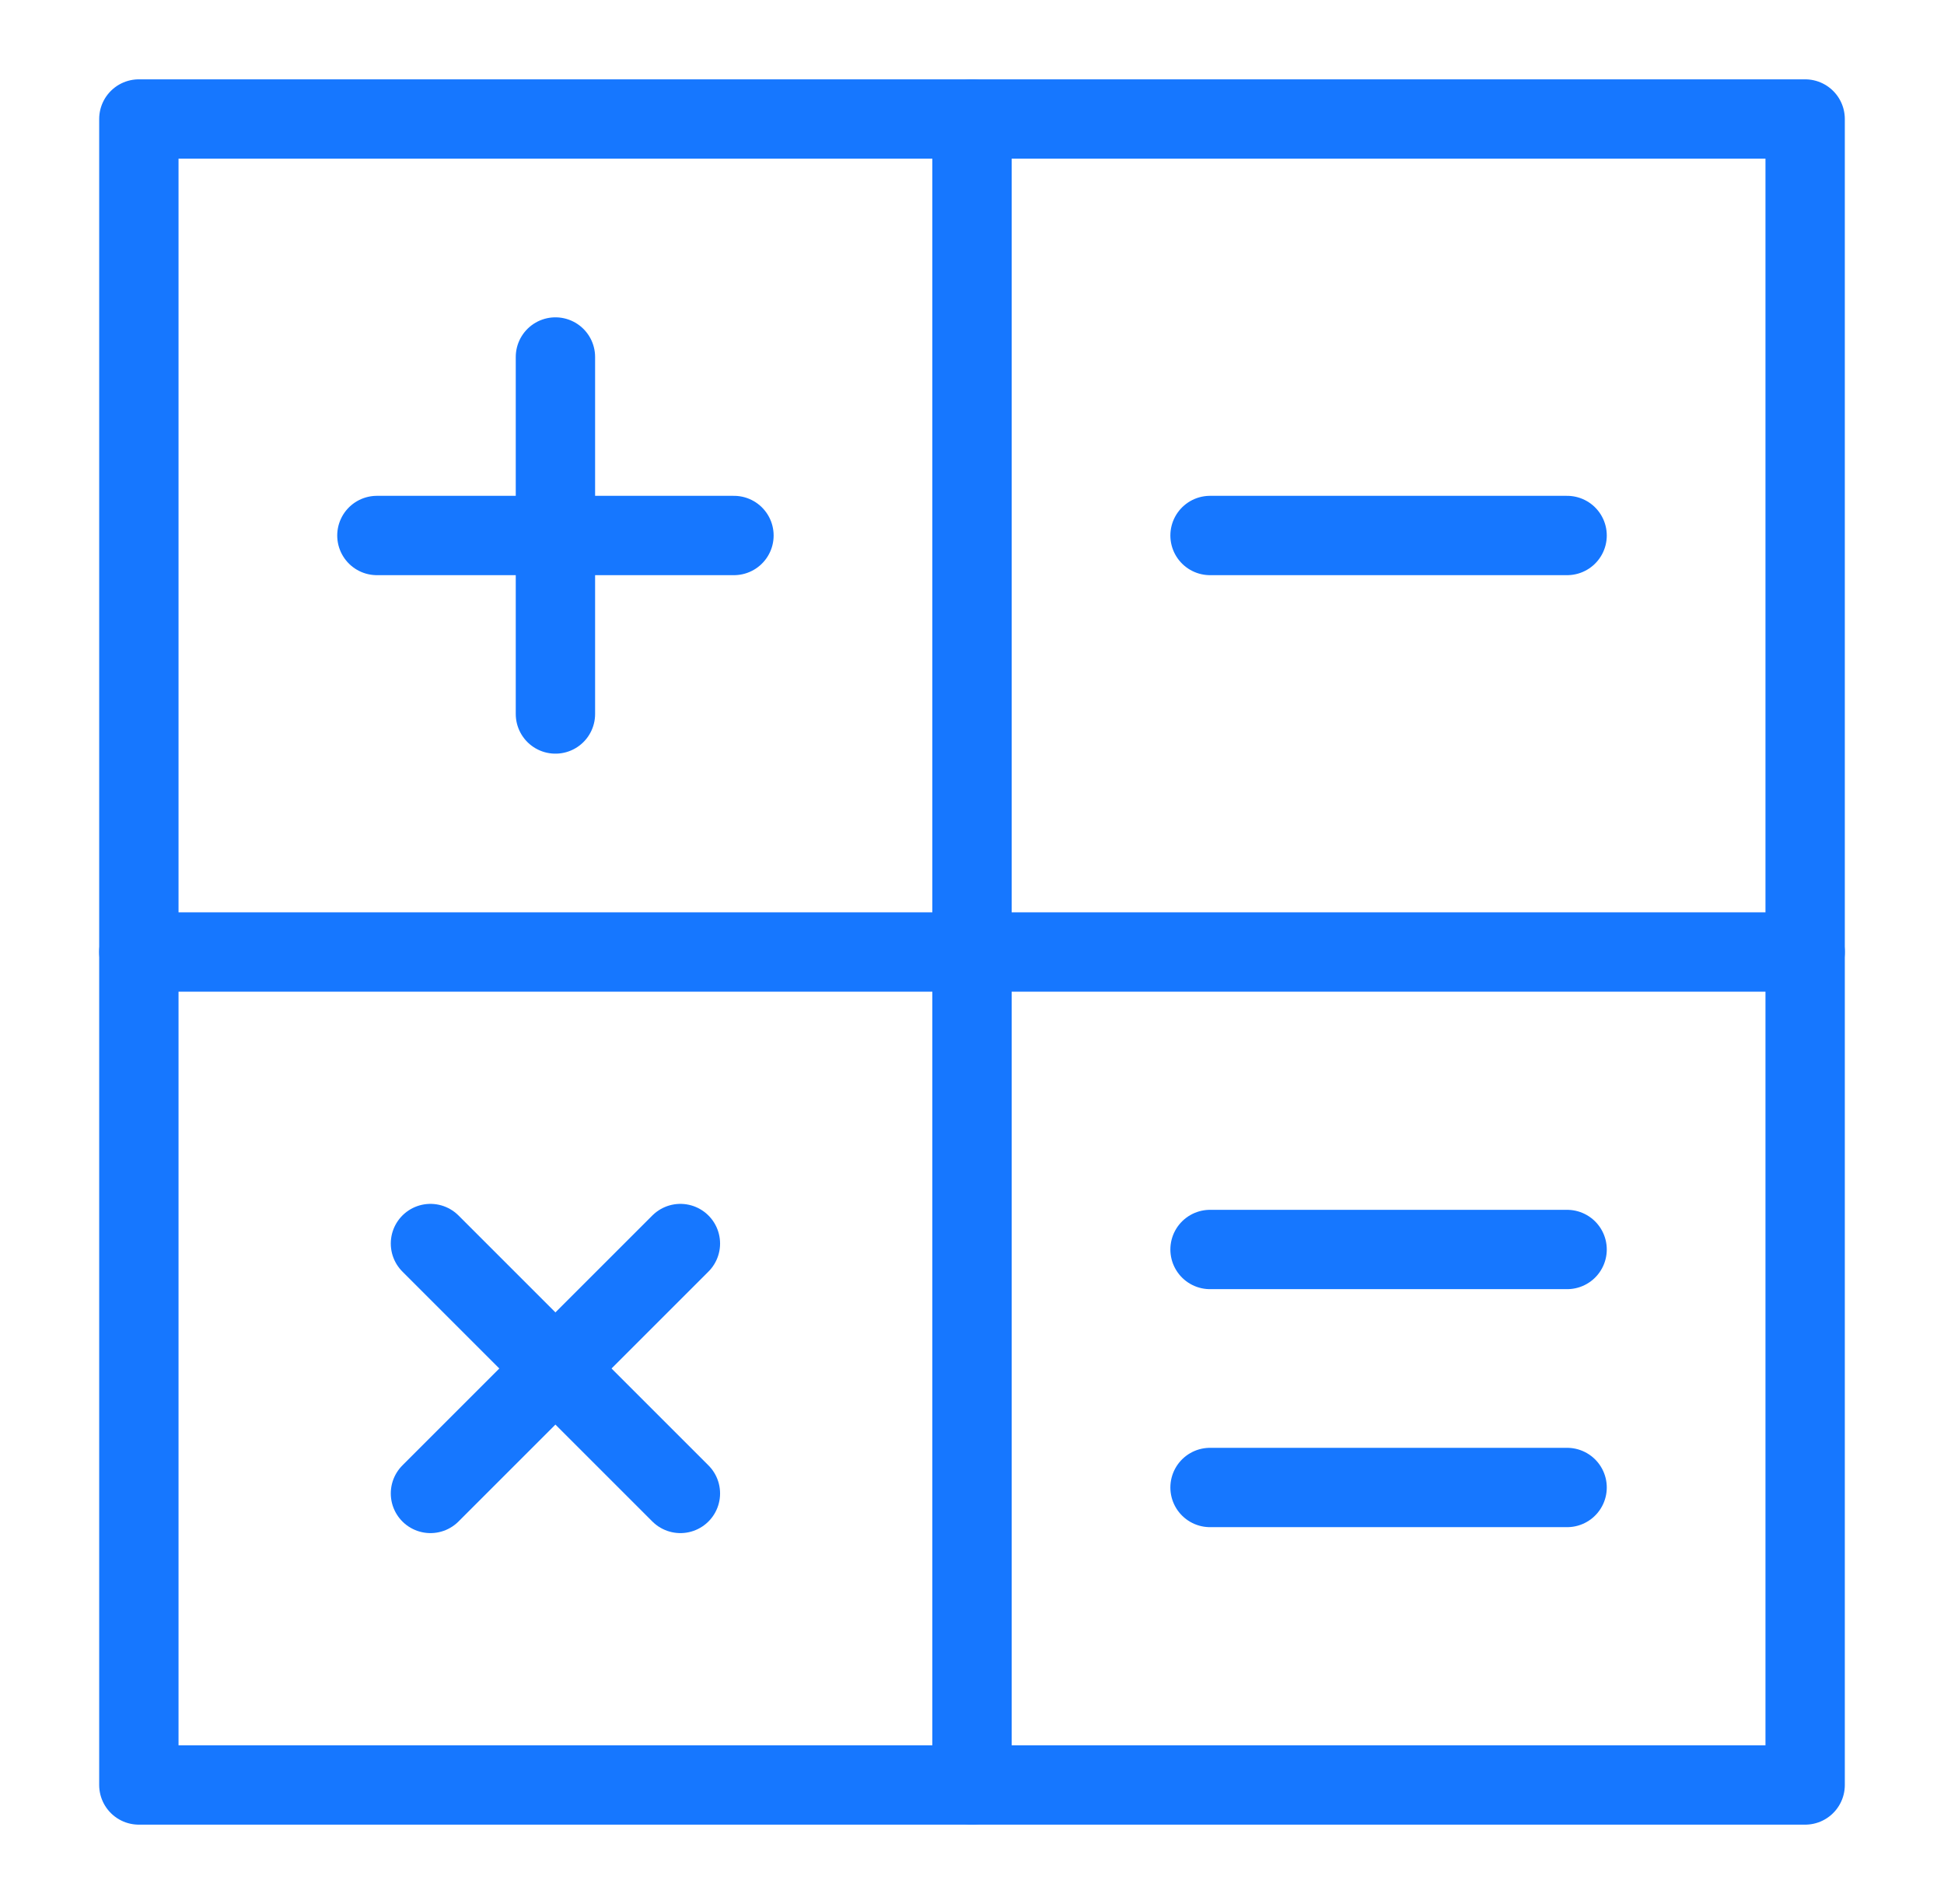<?xml version="1.0" encoding="UTF-8" standalone="no"?><svg width='49' height='48' viewBox='0 0 49 48' fill='none' xmlns='http://www.w3.org/2000/svg'>
<path d='M45.5 3H3.5V45H45.5V3Z' stroke='#1677FF' stroke-width='2' stroke-miterlimit='10' stroke-linecap='round' stroke-linejoin='round'/>
<path d='M24.5 3V45' stroke='#1677FF' stroke-width='2' stroke-miterlimit='10' stroke-linecap='round' stroke-linejoin='round'/>
<path d='M3.5 24H45.5' stroke='#1677FF' stroke-width='2' stroke-miterlimit='10' stroke-linecap='round' stroke-linejoin='round'/>
<path d='M14 9V18' stroke='#1677FF' stroke-width='2' stroke-miterlimit='10' stroke-linecap='round' stroke-linejoin='round'/>
<path d='M9.5 13.5H18.5' stroke='#1677FF' stroke-width='2' stroke-miterlimit='10' stroke-linecap='round' stroke-linejoin='round'/>
<path d='M10.85 31.35L17.15 37.65' stroke='#1677FF' stroke-width='2' stroke-miterlimit='10' stroke-linecap='round' stroke-linejoin='round'/>
<path d='M10.85 37.65L17.15 31.35' stroke='#1677FF' stroke-width='2' stroke-miterlimit='10' stroke-linecap='round' stroke-linejoin='round'/>
<path d='M30.5 13.5H39.5' stroke='#1677FF' stroke-width='2' stroke-miterlimit='10' stroke-linecap='round' stroke-linejoin='round'/>
<path d='M30.5 31.5H39.5' stroke='#1677FF' stroke-width='2' stroke-miterlimit='10' stroke-linecap='round' stroke-linejoin='round'/>
<path d='M30.5 37.5H39.5' stroke='#1677FF' stroke-width='2' stroke-miterlimit='10' stroke-linecap='round' stroke-linejoin='round'/>
</svg>
